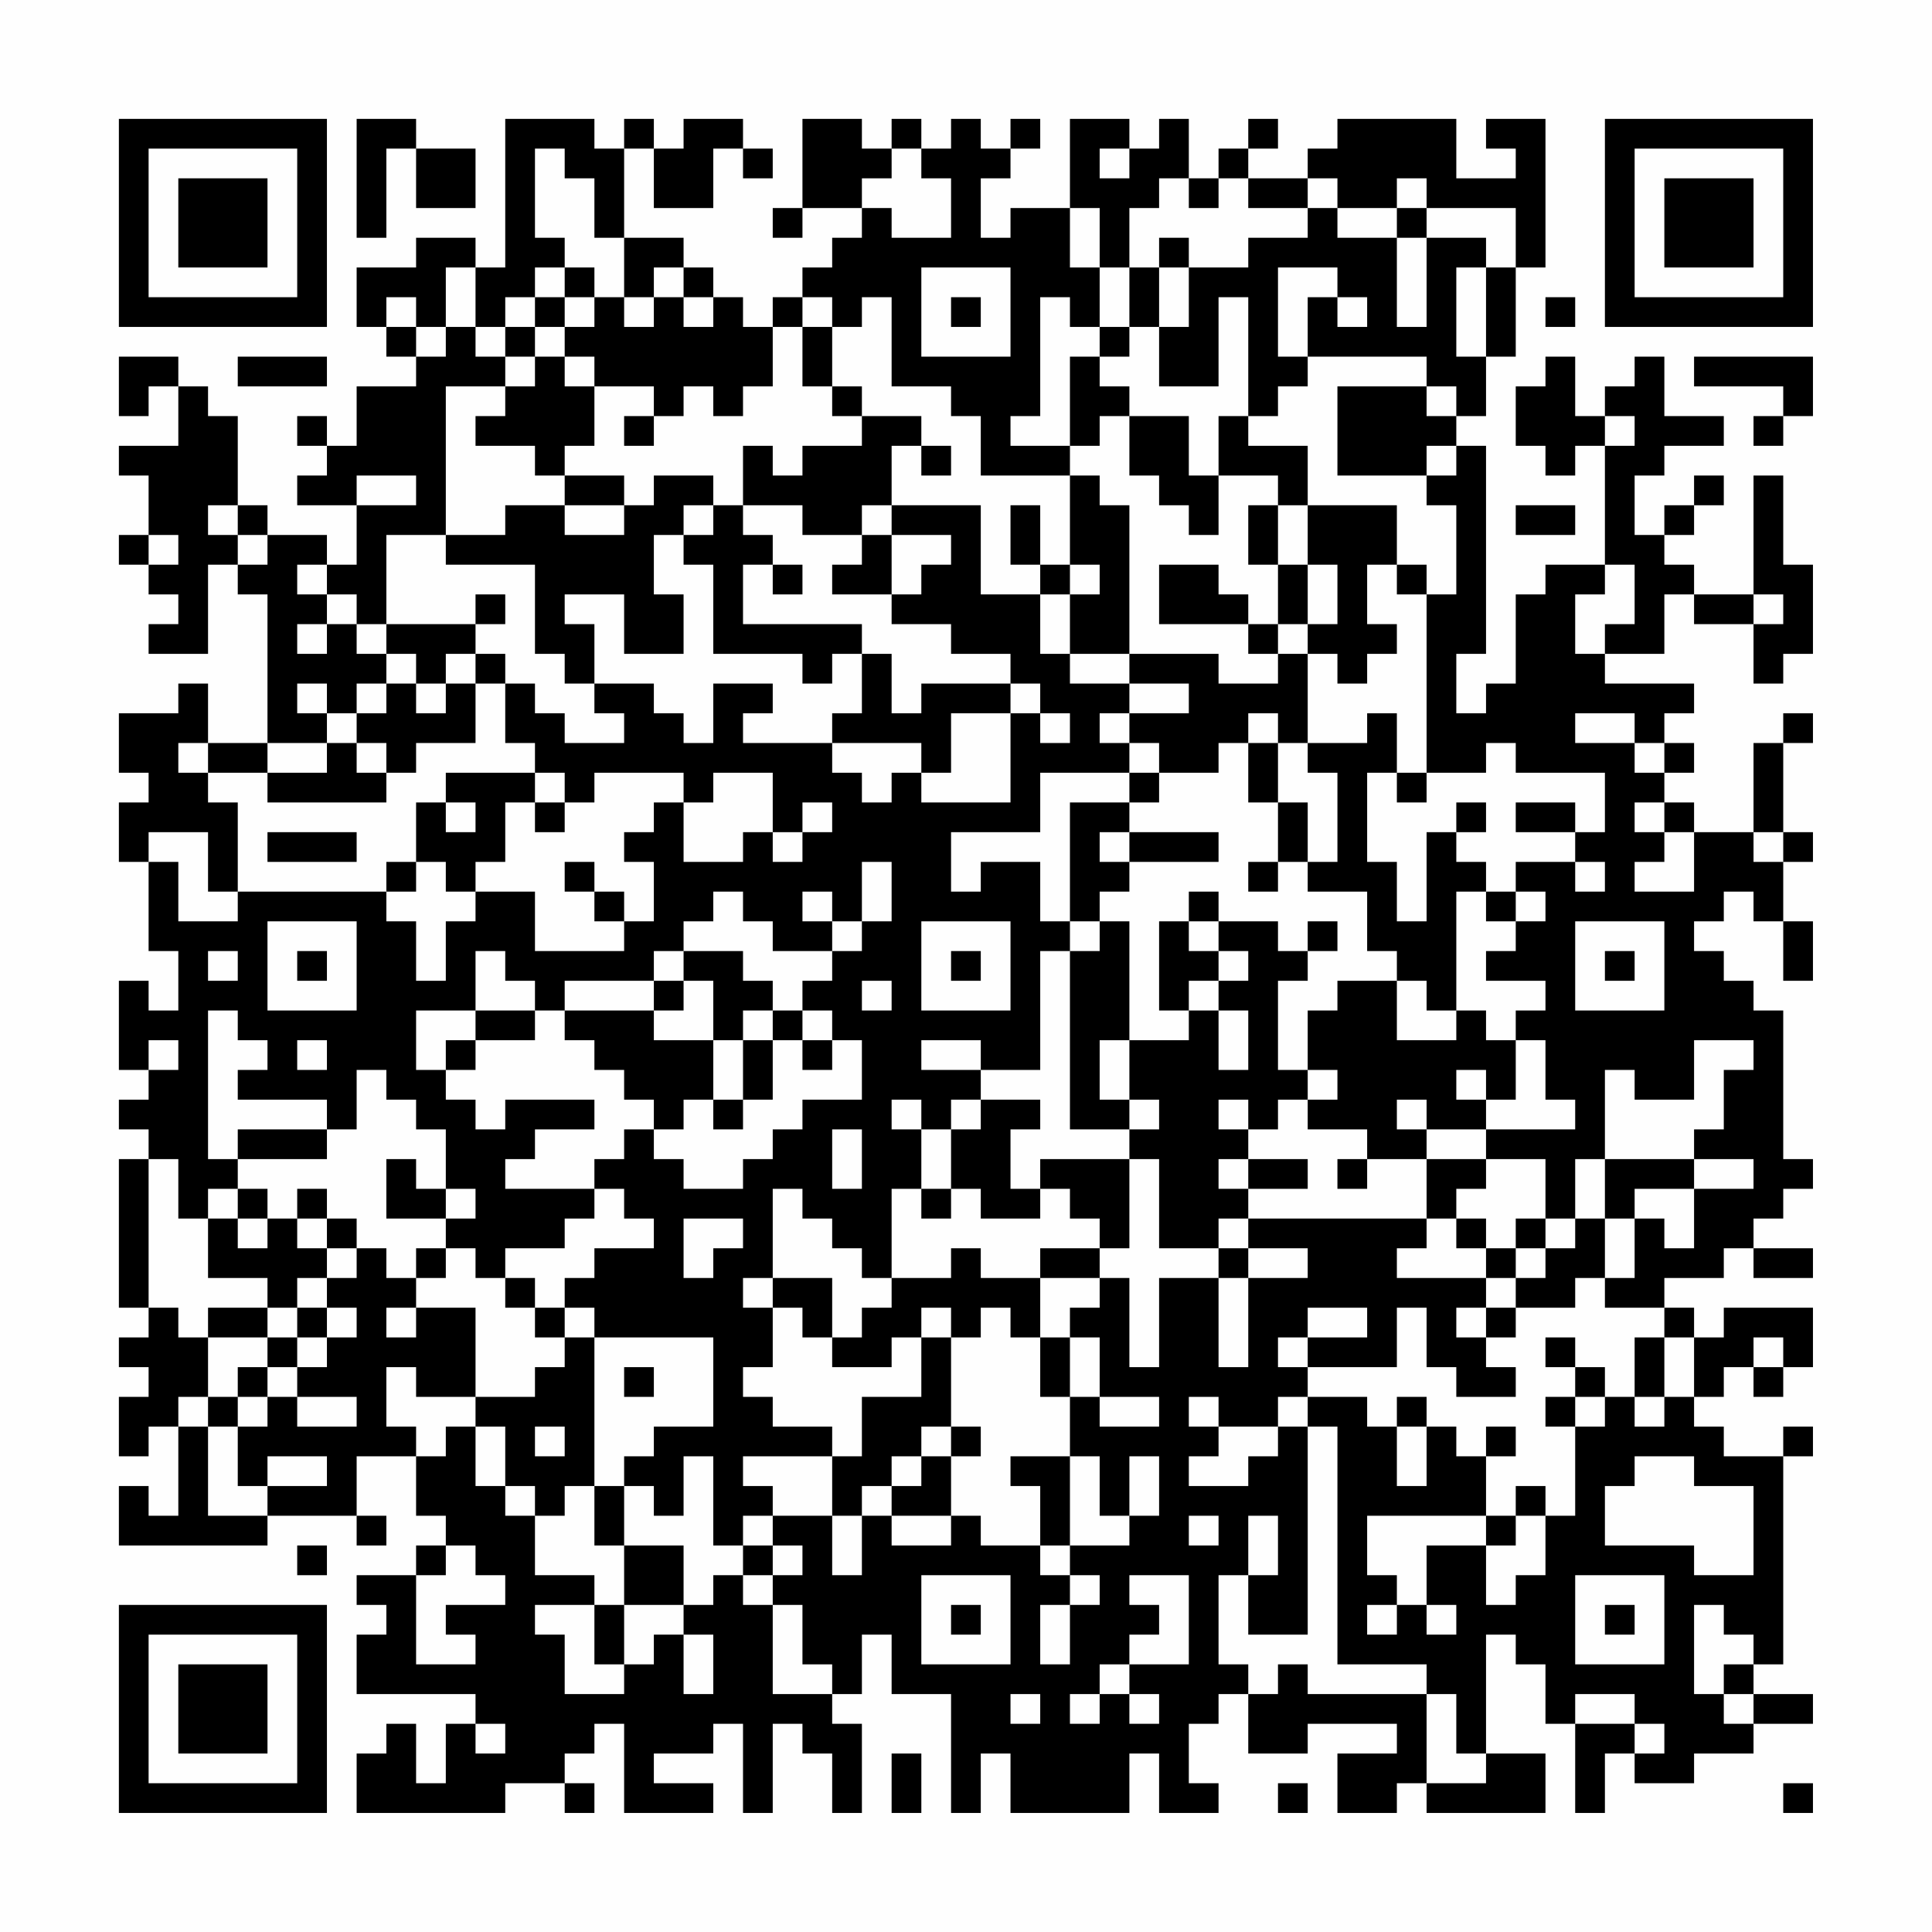 <?xml version="1.0" encoding="UTF-8"?>
<svg xmlns="http://www.w3.org/2000/svg" version="1.1" width="300" height="300" viewBox="0 0 300 300"><rect x="0" y="0" width="300" height="300" fill="#fefefe"/><g transform="scale(4.615)"><g transform="translate(4,4)"><path fill-rule="evenodd" d="M8 0L8 4L9 4L9 1L10 1L10 3L12 3L12 1L10 1L10 0ZM13 0L13 5L12 5L12 4L10 4L10 5L8 5L8 7L9 7L9 8L10 8L10 9L8 9L8 11L7 11L7 10L6 10L6 11L7 11L7 12L6 12L6 13L8 13L8 15L7 15L7 14L5 14L5 13L4 13L4 10L3 10L3 9L2 9L2 8L0 8L0 10L1 10L1 9L2 9L2 11L0 11L0 12L1 12L1 14L0 14L0 15L1 15L1 16L2 16L2 17L1 17L1 18L3 18L3 15L4 15L4 16L5 16L5 21L3 21L3 19L2 19L2 20L0 20L0 22L1 22L1 23L0 23L0 25L1 25L1 28L2 28L2 30L1 30L1 29L0 29L0 32L1 32L1 33L0 33L0 34L1 34L1 35L0 35L0 40L1 40L1 41L0 41L0 42L1 42L1 43L0 43L0 45L1 45L1 44L2 44L2 47L1 47L1 46L0 46L0 48L5 48L5 47L8 47L8 48L9 48L9 47L8 47L8 45L10 45L10 47L11 47L11 48L10 48L10 49L8 49L8 50L9 50L9 51L8 51L8 53L12 53L12 54L11 54L11 56L10 56L10 54L9 54L9 55L8 55L8 57L13 57L13 56L15 56L15 57L16 57L16 56L15 56L15 55L16 55L16 54L17 54L17 57L20 57L20 56L18 56L18 55L20 55L20 54L21 54L21 57L22 57L22 54L23 54L23 55L24 55L24 57L25 57L25 54L24 54L24 53L25 53L25 51L26 51L26 53L28 53L28 57L29 57L29 55L30 55L30 57L34 57L34 55L35 55L35 57L37 57L37 56L36 56L36 54L37 54L37 53L38 53L38 55L40 55L40 54L43 54L43 55L41 55L41 57L43 57L43 56L44 56L44 57L48 57L48 55L46 55L46 51L47 51L47 52L48 52L48 54L49 54L49 57L50 57L50 55L51 55L51 56L53 56L53 55L55 55L55 54L57 54L57 53L55 53L55 52L56 52L56 45L57 45L57 44L56 44L56 45L54 45L54 44L53 44L53 43L54 43L54 42L55 42L55 43L56 43L56 42L57 42L57 40L54 40L54 41L53 41L53 40L52 40L52 39L54 39L54 38L55 38L55 39L57 39L57 38L55 38L55 37L56 37L56 36L57 36L57 35L56 35L56 30L55 30L55 29L54 29L54 28L53 28L53 27L54 27L54 26L55 26L55 27L56 27L56 29L57 29L57 27L56 27L56 25L57 25L57 24L56 24L56 21L57 21L57 20L56 20L56 21L55 21L55 24L53 24L53 23L52 23L52 22L53 22L53 21L52 21L52 20L53 20L53 19L50 19L50 18L52 18L52 16L53 16L53 17L55 17L55 19L56 19L56 18L57 18L57 15L56 15L56 12L55 12L55 16L53 16L53 15L52 15L52 14L53 14L53 13L54 13L54 12L53 12L53 13L52 13L52 14L51 14L51 12L52 12L52 11L54 11L54 10L52 10L52 8L51 8L51 9L50 9L50 10L49 10L49 8L48 8L48 9L47 9L47 11L48 11L48 12L49 12L49 11L50 11L50 15L48 15L48 16L47 16L47 19L46 19L46 20L45 20L45 18L46 18L46 11L45 11L45 10L46 10L46 8L47 8L47 5L48 5L48 0L46 0L46 1L47 1L47 2L45 2L45 0L41 0L41 1L40 1L40 2L38 2L38 1L39 1L39 0L38 0L38 1L37 1L37 2L36 2L36 0L35 0L35 1L34 1L34 0L32 0L32 3L30 3L30 4L29 4L29 2L30 2L30 1L31 1L31 0L30 0L30 1L29 1L29 0L28 0L28 1L27 1L27 0L26 0L26 1L25 1L25 0L23 0L23 3L22 3L22 4L23 4L23 3L25 3L25 4L24 4L24 5L23 5L23 6L22 6L22 7L21 7L21 6L20 6L20 5L19 5L19 4L17 4L17 1L18 1L18 3L20 3L20 1L21 1L21 2L22 2L22 1L21 1L21 0L19 0L19 1L18 1L18 0L17 0L17 1L16 1L16 0ZM14 1L14 4L15 4L15 5L14 5L14 6L13 6L13 7L12 7L12 5L11 5L11 7L10 7L10 6L9 6L9 7L10 7L10 8L11 8L11 7L12 7L12 8L13 8L13 9L11 9L11 14L9 14L9 17L8 17L8 16L7 16L7 15L6 15L6 16L7 16L7 17L6 17L6 18L7 18L7 17L8 17L8 18L9 18L9 19L8 19L8 20L7 20L7 19L6 19L6 20L7 20L7 21L5 21L5 22L3 22L3 21L2 21L2 22L3 22L3 23L4 23L4 26L3 26L3 24L1 24L1 25L2 25L2 27L4 27L4 26L9 26L9 27L10 27L10 29L11 29L11 27L12 27L12 26L14 26L14 28L17 28L17 27L18 27L18 25L17 25L17 24L18 24L18 23L19 23L19 25L21 25L21 24L22 24L22 25L23 25L23 24L24 24L24 23L23 23L23 24L22 24L22 22L20 22L20 23L19 23L19 22L16 22L16 23L15 23L15 22L14 22L14 21L13 21L13 19L14 19L14 20L15 20L15 21L17 21L17 20L16 20L16 19L18 19L18 20L19 20L19 21L20 21L20 19L22 19L22 20L21 20L21 21L24 21L24 22L25 22L25 23L26 23L26 22L27 22L27 23L30 23L30 20L31 20L31 21L32 21L32 20L31 20L31 19L30 19L30 18L28 18L28 17L26 17L26 16L27 16L27 15L28 15L28 14L26 14L26 13L29 13L29 16L31 16L31 18L32 18L32 19L34 19L34 20L33 20L33 21L34 21L34 22L31 22L31 24L28 24L28 26L29 26L29 25L31 25L31 27L32 27L32 28L31 28L31 32L29 32L29 31L27 31L27 32L29 32L29 33L28 33L28 34L27 34L27 33L26 33L26 34L27 34L27 36L26 36L26 39L25 39L25 38L24 38L24 37L23 37L23 36L22 36L22 39L21 39L21 40L22 40L22 42L21 42L21 43L22 43L22 44L24 44L24 45L21 45L21 46L22 46L22 47L21 47L21 48L20 48L20 45L19 45L19 47L18 47L18 46L17 46L17 45L18 45L18 44L20 44L20 41L16 41L16 40L15 40L15 39L16 39L16 38L18 38L18 37L17 37L17 36L16 36L16 35L17 35L17 34L18 34L18 35L19 35L19 36L21 36L21 35L22 35L22 34L23 34L23 33L25 33L25 31L24 31L24 30L23 30L23 29L24 29L24 28L25 28L25 27L26 27L26 25L25 25L25 27L24 27L24 26L23 26L23 27L24 27L24 28L22 28L22 27L21 27L21 26L20 26L20 27L19 27L19 28L18 28L18 29L15 29L15 30L14 30L14 29L13 29L13 28L12 28L12 30L10 30L10 32L11 32L11 33L12 33L12 34L13 34L13 33L16 33L16 34L14 34L14 35L13 35L13 36L16 36L16 37L15 37L15 38L13 38L13 39L12 39L12 38L11 38L11 37L12 37L12 36L11 36L11 34L10 34L10 33L9 33L9 32L8 32L8 34L7 34L7 33L4 33L4 32L5 32L5 31L4 31L4 30L3 30L3 35L4 35L4 36L3 36L3 37L2 37L2 35L1 35L1 40L2 40L2 41L3 41L3 43L2 43L2 44L3 44L3 47L5 47L5 46L7 46L7 45L5 45L5 46L4 46L4 44L5 44L5 43L6 43L6 44L8 44L8 43L6 43L6 42L7 42L7 41L8 41L8 40L7 40L7 39L8 39L8 38L9 38L9 39L10 39L10 40L9 40L9 41L10 41L10 40L12 40L12 43L10 43L10 42L9 42L9 44L10 44L10 45L11 45L11 44L12 44L12 46L13 46L13 47L14 47L14 49L16 49L16 50L14 50L14 51L15 51L15 53L17 53L17 52L18 52L18 51L19 51L19 53L20 53L20 51L19 51L19 50L20 50L20 49L21 49L21 50L22 50L22 53L24 53L24 52L23 52L23 50L22 50L22 49L23 49L23 48L22 48L22 47L24 47L24 49L25 49L25 47L26 47L26 48L28 48L28 47L29 47L29 48L31 48L31 49L32 49L32 50L31 50L31 52L32 52L32 50L33 50L33 49L32 49L32 48L34 48L34 47L35 47L35 45L34 45L34 47L33 47L33 45L32 45L32 43L33 43L33 44L35 44L35 43L33 43L33 41L32 41L32 40L33 40L33 39L34 39L34 42L35 42L35 39L37 39L37 42L38 42L38 39L40 39L40 38L38 38L38 37L44 37L44 38L43 38L43 39L46 39L46 40L45 40L45 41L46 41L46 42L47 42L47 43L45 43L45 42L44 42L44 40L43 40L43 42L40 42L40 41L42 41L42 40L40 40L40 41L39 41L39 42L40 42L40 43L39 43L39 44L37 44L37 43L36 43L36 44L37 44L37 45L36 45L36 46L38 46L38 45L39 45L39 44L40 44L40 51L38 51L38 49L39 49L39 47L38 47L38 49L37 49L37 52L38 52L38 53L39 53L39 52L40 52L40 53L44 53L44 56L46 56L46 55L45 55L45 53L44 53L44 52L41 52L41 44L40 44L40 43L42 43L42 44L43 44L43 46L44 46L44 44L45 44L45 45L46 45L46 47L42 47L42 49L43 49L43 50L42 50L42 51L43 51L43 50L44 50L44 51L45 51L45 50L44 50L44 48L46 48L46 50L47 50L47 49L48 49L48 47L49 47L49 44L50 44L50 43L51 43L51 44L52 44L52 43L53 43L53 41L52 41L52 40L50 40L50 39L51 39L51 37L52 37L52 38L53 38L53 36L55 36L55 35L53 35L53 34L54 34L54 32L55 32L55 31L53 31L53 33L51 33L51 32L50 32L50 35L49 35L49 37L48 37L48 35L46 35L46 34L49 34L49 33L48 33L48 31L47 31L47 30L48 30L48 29L46 29L46 28L47 28L47 27L48 27L48 26L47 26L47 25L49 25L49 26L50 26L50 25L49 25L49 24L50 24L50 22L47 22L47 21L46 21L46 22L44 22L44 16L45 16L45 13L44 13L44 12L45 12L45 11L44 11L44 12L41 12L41 9L44 9L44 10L45 10L45 9L44 9L44 8L40 8L40 6L41 6L41 7L42 7L42 6L41 6L41 5L39 5L39 8L40 8L40 9L39 9L39 10L38 10L38 6L37 6L37 9L35 9L35 7L36 7L36 5L38 5L38 4L40 4L40 3L41 3L41 4L43 4L43 7L44 7L44 4L46 4L46 5L45 5L45 8L46 8L46 5L47 5L47 3L44 3L44 2L43 2L43 3L41 3L41 2L40 2L40 3L38 3L38 2L37 2L37 3L36 3L36 2L35 2L35 3L34 3L34 5L33 5L33 3L32 3L32 5L33 5L33 7L32 7L32 6L31 6L31 10L30 10L30 11L32 11L32 12L29 12L29 10L28 10L28 9L26 9L26 6L25 6L25 7L24 7L24 6L23 6L23 7L22 7L22 9L21 9L21 10L20 10L20 9L19 9L19 10L18 10L18 9L16 9L16 8L15 8L15 7L16 7L16 6L17 6L17 7L18 7L18 6L19 6L19 7L20 7L20 6L19 6L19 5L18 5L18 6L17 6L17 4L16 4L16 2L15 2L15 1ZM26 1L26 2L25 2L25 3L26 3L26 4L28 4L28 2L27 2L27 1ZM33 1L33 2L34 2L34 1ZM43 3L43 4L44 4L44 3ZM35 4L35 5L34 5L34 7L33 7L33 8L32 8L32 11L33 11L33 10L34 10L34 12L35 12L35 13L36 13L36 14L37 14L37 12L39 12L39 13L38 13L38 15L39 15L39 17L38 17L38 16L37 16L37 15L35 15L35 17L38 17L38 18L39 18L39 19L37 19L37 18L34 18L34 13L33 13L33 12L32 12L32 15L31 15L31 13L30 13L30 15L31 15L31 16L32 16L32 18L34 18L34 19L36 19L36 20L34 20L34 21L35 21L35 22L34 22L34 23L32 23L32 27L33 27L33 28L32 28L32 34L34 34L34 35L31 35L31 36L30 36L30 34L31 34L31 33L29 33L29 34L28 34L28 36L27 36L27 37L28 37L28 36L29 36L29 37L31 37L31 36L32 36L32 37L33 37L33 38L31 38L31 39L29 39L29 38L28 38L28 39L26 39L26 40L25 40L25 41L24 41L24 39L22 39L22 40L23 40L23 41L24 41L24 42L26 42L26 41L27 41L27 43L25 43L25 45L24 45L24 47L25 47L25 46L26 46L26 47L28 47L28 45L29 45L29 44L28 44L28 41L29 41L29 40L30 40L30 41L31 41L31 43L32 43L32 41L31 41L31 39L33 39L33 38L34 38L34 35L35 35L35 38L37 38L37 39L38 39L38 38L37 38L37 37L38 37L38 36L40 36L40 35L38 35L38 34L39 34L39 33L40 33L40 34L42 34L42 35L41 35L41 36L42 36L42 35L44 35L44 37L45 37L45 38L46 38L46 39L47 39L47 40L46 40L46 41L47 41L47 40L49 40L49 39L50 39L50 37L51 37L51 36L53 36L53 35L50 35L50 37L49 37L49 38L48 38L48 37L47 37L47 38L46 38L46 37L45 37L45 36L46 36L46 35L44 35L44 34L46 34L46 33L47 33L47 31L46 31L46 30L45 30L45 26L46 26L46 27L47 27L47 26L46 26L46 25L45 25L45 24L46 24L46 23L45 23L45 24L44 24L44 27L43 27L43 25L42 25L42 22L43 22L43 23L44 23L44 22L43 22L43 20L42 20L42 21L40 21L40 18L41 18L41 19L42 19L42 18L43 18L43 17L42 17L42 15L43 15L43 16L44 16L44 15L43 15L43 13L40 13L40 11L38 11L38 10L37 10L37 12L36 12L36 10L34 10L34 9L33 9L33 8L34 8L34 7L35 7L35 5L36 5L36 4ZM15 5L15 6L14 6L14 7L13 7L13 8L14 8L14 9L13 9L13 10L12 10L12 11L14 11L14 12L15 12L15 13L13 13L13 14L11 14L11 15L14 15L14 18L15 18L15 19L16 19L16 17L15 17L15 16L17 16L17 18L19 18L19 16L18 16L18 14L19 14L19 15L20 15L20 18L23 18L23 19L24 19L24 18L25 18L25 20L24 20L24 21L27 21L27 22L28 22L28 20L30 20L30 19L27 19L27 20L26 20L26 18L25 18L25 17L21 17L21 15L22 15L22 16L23 16L23 15L22 15L22 14L21 14L21 13L23 13L23 14L25 14L25 15L24 15L24 16L26 16L26 14L25 14L25 13L26 13L26 11L27 11L27 12L28 12L28 11L27 11L27 10L25 10L25 9L24 9L24 7L23 7L23 9L24 9L24 10L25 10L25 11L23 11L23 12L22 12L22 11L21 11L21 13L20 13L20 12L18 12L18 13L17 13L17 12L15 12L15 11L16 11L16 9L15 9L15 8L14 8L14 7L15 7L15 6L16 6L16 5ZM27 5L27 8L30 8L30 5ZM28 6L28 7L29 7L29 6ZM48 6L48 7L49 7L49 6ZM4 8L4 9L7 9L7 8ZM53 8L53 9L56 9L56 10L55 10L55 11L56 11L56 10L57 10L57 8ZM17 10L17 11L18 11L18 10ZM50 10L50 11L51 11L51 10ZM8 12L8 13L10 13L10 12ZM3 13L3 14L4 14L4 15L5 15L5 14L4 14L4 13ZM15 13L15 14L17 14L17 13ZM19 13L19 14L20 14L20 13ZM39 13L39 15L40 15L40 17L39 17L39 18L40 18L40 17L41 17L41 15L40 15L40 13ZM47 13L47 14L49 14L49 13ZM1 14L1 15L2 15L2 14ZM32 15L32 16L33 16L33 15ZM50 15L50 16L49 16L49 18L50 18L50 17L51 17L51 15ZM12 16L12 17L9 17L9 18L10 18L10 19L9 19L9 20L8 20L8 21L7 21L7 22L5 22L5 23L9 23L9 22L10 22L10 21L12 21L12 19L13 19L13 18L12 18L12 17L13 17L13 16ZM55 16L55 17L56 17L56 16ZM11 18L11 19L10 19L10 20L11 20L11 19L12 19L12 18ZM38 20L38 21L37 21L37 22L35 22L35 23L34 23L34 24L33 24L33 25L34 25L34 26L33 26L33 27L34 27L34 31L33 31L33 33L34 33L34 34L35 34L35 33L34 33L34 31L36 31L36 30L37 30L37 32L38 32L38 30L37 30L37 29L38 29L38 28L37 28L37 27L39 27L39 28L40 28L40 29L39 29L39 32L40 32L40 33L41 33L41 32L40 32L40 30L41 30L41 29L43 29L43 31L45 31L45 30L44 30L44 29L43 29L43 28L42 28L42 26L40 26L40 25L41 25L41 22L40 22L40 21L39 21L39 20ZM49 20L49 21L51 21L51 22L52 22L52 21L51 21L51 20ZM8 21L8 22L9 22L9 21ZM38 21L38 23L39 23L39 25L38 25L38 26L39 26L39 25L40 25L40 23L39 23L39 21ZM11 22L11 23L10 23L10 25L9 25L9 26L10 26L10 25L11 25L11 26L12 26L12 25L13 25L13 23L14 23L14 24L15 24L15 23L14 23L14 22ZM11 23L11 24L12 24L12 23ZM47 23L47 24L49 24L49 23ZM51 23L51 24L52 24L52 25L51 25L51 26L53 26L53 24L52 24L52 23ZM5 24L5 25L8 25L8 24ZM34 24L34 25L37 25L37 24ZM55 24L55 25L56 25L56 24ZM15 25L15 26L16 26L16 27L17 27L17 26L16 26L16 25ZM36 26L36 27L35 27L35 30L36 30L36 29L37 29L37 28L36 28L36 27L37 27L37 26ZM5 27L5 30L8 30L8 27ZM27 27L27 30L30 30L30 27ZM40 27L40 28L41 28L41 27ZM49 27L49 30L52 30L52 27ZM3 28L3 29L4 29L4 28ZM6 28L6 29L7 29L7 28ZM19 28L19 29L18 29L18 30L15 30L15 31L16 31L16 32L17 32L17 33L18 33L18 34L19 34L19 33L20 33L20 34L21 34L21 33L22 33L22 31L23 31L23 32L24 32L24 31L23 31L23 30L22 30L22 29L21 29L21 28ZM28 28L28 29L29 29L29 28ZM50 28L50 29L51 29L51 28ZM19 29L19 30L18 30L18 31L20 31L20 33L21 33L21 31L22 31L22 30L21 30L21 31L20 31L20 29ZM25 29L25 30L26 30L26 29ZM12 30L12 31L11 31L11 32L12 32L12 31L14 31L14 30ZM1 31L1 32L2 32L2 31ZM6 31L6 32L7 32L7 31ZM45 32L45 33L46 33L46 32ZM37 33L37 34L38 34L38 33ZM43 33L43 34L44 34L44 33ZM4 34L4 35L7 35L7 34ZM24 34L24 36L25 36L25 34ZM9 35L9 37L11 37L11 36L10 36L10 35ZM37 35L37 36L38 36L38 35ZM4 36L4 37L3 37L3 39L5 39L5 40L3 40L3 41L5 41L5 42L4 42L4 43L3 43L3 44L4 44L4 43L5 43L5 42L6 42L6 41L7 41L7 40L6 40L6 39L7 39L7 38L8 38L8 37L7 37L7 36L6 36L6 37L5 37L5 36ZM4 37L4 38L5 38L5 37ZM6 37L6 38L7 38L7 37ZM19 37L19 39L20 39L20 38L21 38L21 37ZM10 38L10 39L11 39L11 38ZM47 38L47 39L48 39L48 38ZM13 39L13 40L14 40L14 41L15 41L15 42L14 42L14 43L12 43L12 44L13 44L13 46L14 46L14 47L15 47L15 46L16 46L16 48L17 48L17 50L16 50L16 52L17 52L17 50L19 50L19 48L17 48L17 46L16 46L16 41L15 41L15 40L14 40L14 39ZM5 40L5 41L6 41L6 40ZM27 40L27 41L28 41L28 40ZM48 41L48 42L49 42L49 43L48 43L48 44L49 44L49 43L50 43L50 42L49 42L49 41ZM51 41L51 43L52 43L52 41ZM55 41L55 42L56 42L56 41ZM17 42L17 43L18 43L18 42ZM43 43L43 44L44 44L44 43ZM14 44L14 45L15 45L15 44ZM27 44L27 45L26 45L26 46L27 46L27 45L28 45L28 44ZM46 44L46 45L47 45L47 44ZM30 45L30 46L31 46L31 48L32 48L32 45ZM51 45L51 46L50 46L50 48L53 48L53 49L55 49L55 46L53 46L53 45ZM47 46L47 47L46 47L46 48L47 48L47 47L48 47L48 46ZM36 47L36 48L37 48L37 47ZM6 48L6 49L7 49L7 48ZM11 48L11 49L10 49L10 52L12 52L12 51L11 51L11 50L13 50L13 49L12 49L12 48ZM21 48L21 49L22 49L22 48ZM27 49L27 52L30 52L30 49ZM34 49L34 50L35 50L35 51L34 51L34 52L33 52L33 53L32 53L32 54L33 54L33 53L34 53L34 54L35 54L35 53L34 53L34 52L36 52L36 49ZM49 49L49 52L52 52L52 49ZM28 50L28 51L29 51L29 50ZM50 50L50 51L51 51L51 50ZM53 50L53 53L54 53L54 54L55 54L55 53L54 53L54 52L55 52L55 51L54 51L54 50ZM30 53L30 54L31 54L31 53ZM49 53L49 54L51 54L51 55L52 55L52 54L51 54L51 53ZM12 54L12 55L13 55L13 54ZM26 55L26 57L27 57L27 55ZM39 56L39 57L40 57L40 56ZM56 56L56 57L57 57L57 56ZM0 0L0 7L7 7L7 0ZM1 1L1 6L6 6L6 1ZM2 2L2 5L5 5L5 2ZM50 0L50 7L57 7L57 0ZM51 1L51 6L56 6L56 1ZM52 2L52 5L55 5L55 2ZM0 50L0 57L7 57L7 50ZM1 51L1 56L6 56L6 51ZM2 52L2 55L5 55L5 52Z" fill="#000000"/></g></g></svg>
